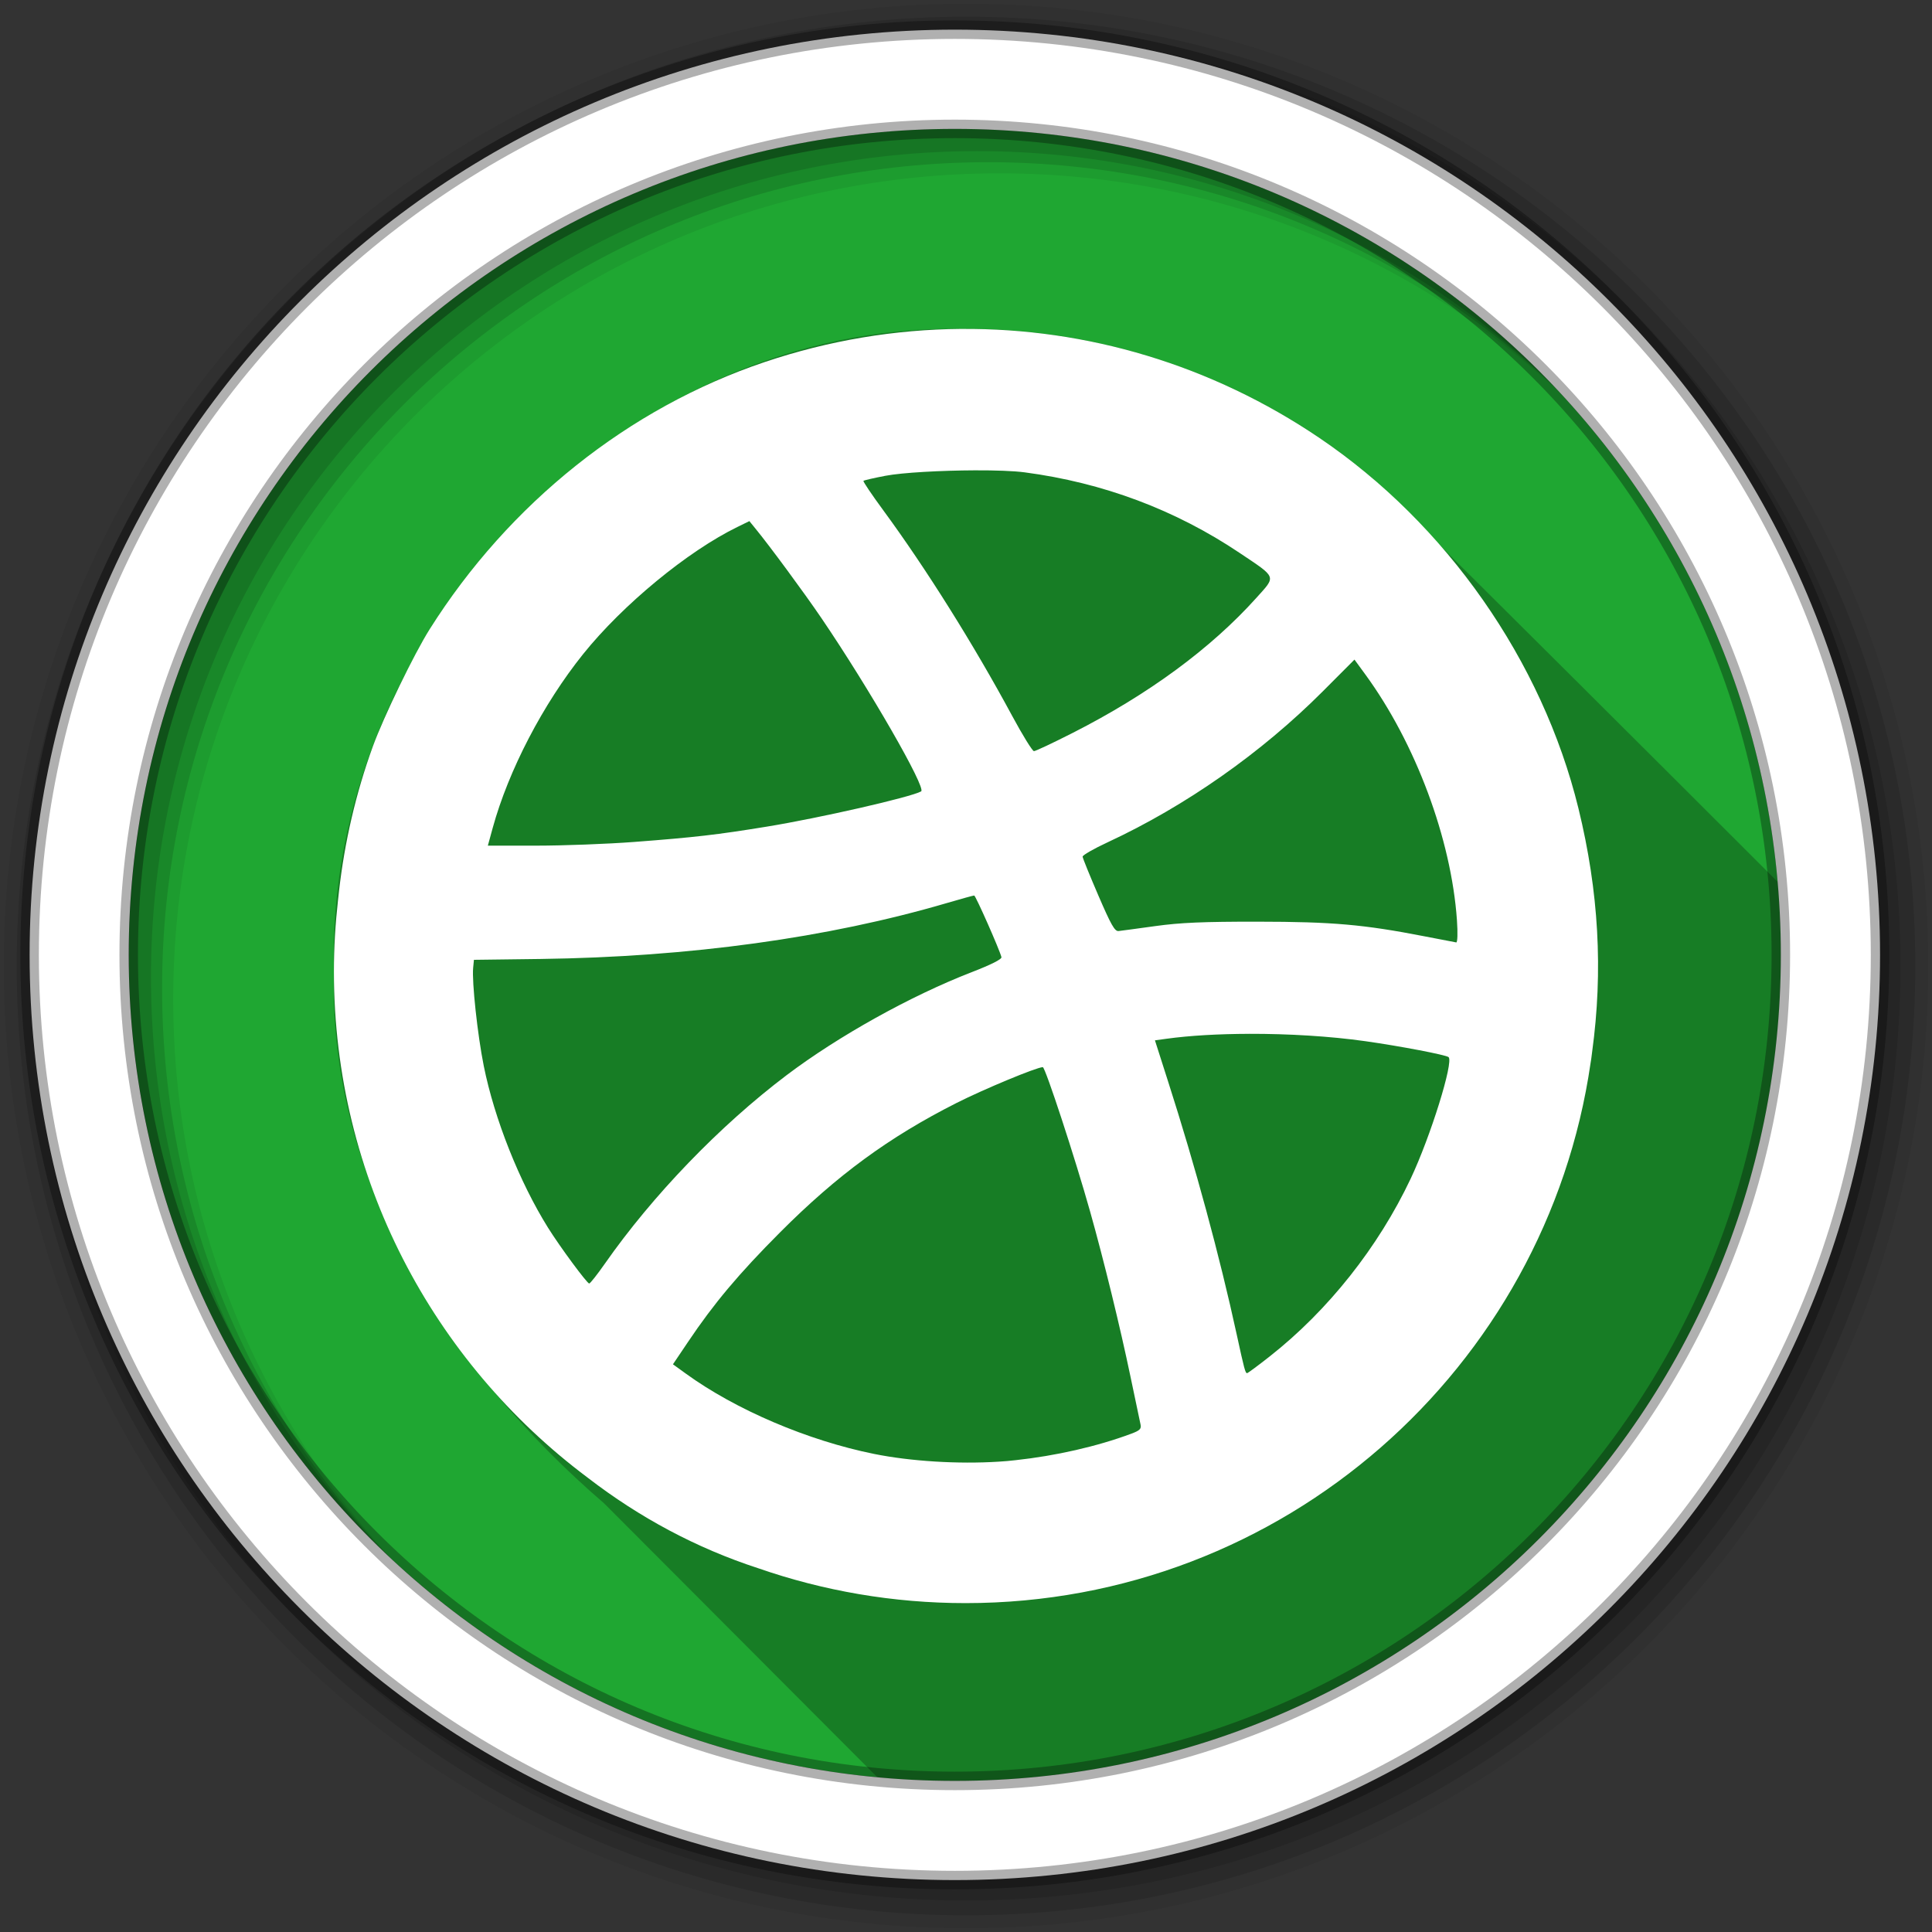 <svg viewBox="0 0 512 512" xmlns="http://www.w3.org/2000/svg">
 <rect x="0" y="0" width="512" height="512" fill="#333333" stroke="none"/>
 <path d="m471.95 253.05c0 120.9-98.01 218.91-218.91 218.91s-218.91-98.01-218.91-218.91 98.01-218.91 218.91-218.91 218.91 98.01 218.91 218.91" fill="#1FA732" fill-rule="evenodd"/>
 <path d="m250.47 87.16c-88.41 1.058-164.49 82.27-161.97 170.31-1.608 55.96 30.607 105.61 71.63 140.97 24.07 24.11 48.23 48.34 72.38 72.56 6.762.629 13.605.969 20.531.969 120.9 0 218.91-98.01 218.91-218.91 0-6.516-.286-12.972-.844-19.344-35.859-35.847-71.78-71.64-107.78-107.31-30.05-25.399-69.27-39.671-108.62-39.25-1.409-.024-2.815-.017-4.219 0" opacity=".25"/>
 <g fill-rule="evenodd">
  <path d="m256 1c-140.83 0-255 114.17-255 255s114.17 255 255 255 255-114.17 255-255-114.17-255-255-255m8.827 44.931c120.9 0 218.9 98 218.9 218.9s-98 218.9-218.9 218.9-218.93-98-218.93-218.9 98.03-218.9 218.93-218.9" fill-opacity=".067"/>
  <g fill-opacity=".129">
   <path d="m256 4.43c-138.94 0-251.57 112.63-251.57 251.57s112.63 251.57 251.57 251.57 251.57-112.63 251.57-251.57-112.63-251.57-251.57-251.57m5.885 38.556c120.9 0 218.9 98 218.9 218.9s-98 218.9-218.9 218.9-218.93-98-218.93-218.9 98.03-218.9 218.93-218.9"/>
   <path d="m256 8.36c-136.77 0-247.64 110.87-247.64 247.64s110.87 247.64 247.64 247.64 247.64-110.87 247.64-247.64-110.87-247.64-247.64-247.64m2.942 31.691c120.9 0 218.9 98 218.9 218.9s-98 218.9-218.9 218.9-218.93-98-218.93-218.9 98.03-218.9 218.93-218.9"/>
  </g>
  <path d="m253.04 7.86c-135.42 0-245.19 109.78-245.19 245.19 0 135.42 109.78 245.19 245.19 245.19 135.42 0 245.19-109.78 245.19-245.19 0-135.42-109.78-245.19-245.19-245.19zm0 26.297c120.9 0 218.9 98 218.9 218.9s-98 218.9-218.9 218.9-218.93-98-218.93-218.9 98.03-218.9 218.93-218.9z" fill="#ffffff" stroke="#000000" stroke-opacity=".31" stroke-width="4.904"/>
 </g>
 <path d="m254.69 87.16c-17.47.142-35.02 3.048-52.08 8.8-36.01 12.142-67.69 37.416-88.74 70.788-4.131 6.549-12.176 23.14-15.06 31.06-4.519 12.427-7.484 25.305-8.964 38.32-.001.007.001.014 0 .02-.092.806-.187 1.613-.267 2.42-.697 6.205-1.087 12.501-1.087 18.892 0 54.84 26.382 103.52 67.14 134.05.09.067.177.138.267.205 13.538 10.416 28.623 18.547 45.07 23.897 17.204 5.974 35.674 9.231 54.912 9.231 84.21 0 153.89-62.18 165.64-143.14.06-.39.127-.779.185-1.169.086-.588.145-1.177.226-1.764 2.939-21.494 1.766-42.512-3.631-64.55-9.57-39.08-34.991-75.41-68.68-98.19-28.56-19.314-61.58-29.13-94.93-28.861m3.713 37.476c5.374-.023 10.267.153 13.148.533 20.779 2.746 39.927 9.923 56.963 21.353 9.962 6.684 9.722 6.03 4.431 11.918-12.06 13.422-28.642 25.605-48.697 35.794-5.218 2.651-9.825 4.82-10.236 4.82s-3.02-4.227-5.805-9.395c-10.146-18.832-22.846-39.08-34.15-54.46-3.03-4.116-5.383-7.621-5.231-7.774s2.743-.756 5.764-1.333c4.564-.873 14.859-1.418 23.815-1.456m-59.814 13.456l1.6 1.969c3.671 4.465 12.874 16.942 17.477 23.712 12.685 18.66 27.907 45.12 26.441 45.948-2.721 1.535-26.97 7.07-40.984 9.354-13.06 2.132-19.02 2.825-35.01 4.04-7.197.547-18.864.984-25.948.985h-12.882l1.292-4.718c4.191-15.241 13.338-32.812 23.959-46.05 10.496-13.08 27.732-27.28 40.922-33.702l3.138-1.538m160.35 36.697l2.892 3.959c13.301 18.209 22.75 43.533 24.266 65.07.243 3.451.154 5.977-.185 5.928-.324-.047-4.112-.78-8.431-1.62-16.12-3.139-24.397-3.857-44.16-3.877-14.441-.015-20.571.251-27.16 1.169-4.678.652-9.06 1.24-9.743 1.313-1.012.108-2-1.66-5.354-9.436-2.267-5.259-4.146-9.878-4.164-10.277-.018-.398 2.96-2.102 6.605-3.795 20.651-9.591 40.775-23.712 57.05-40.02l8.39-8.41m-100.78 62.52c.378-.004 6.717 14.329 7.22 16.328.139.551-2.67 1.971-7.959 4.02-16.08 6.228-35.28 16.921-48.963 27.26-17.719 13.392-35.543 31.89-48.18 49.968-2.027 2.899-3.898 5.259-4.144 5.251-.582-.018-7.768-9.752-10.913-14.789-7.576-12.137-14.205-28.821-17.03-42.871-1.659-8.263-3.176-22.359-2.81-26.01l.205-2.113 17.661-.226c39.462-.53 76.16-5.584 107.63-14.81 3.778-1.108 7.05-2.01 7.282-2.01m72.901 36.656c10.388-.026 21.408.633 30.728 1.949 9.167 1.295 21.432 3.639 22.09 4.226 1.395 1.239-4.793 21.09-10.03 32.18-8.575 18.16-21.894 34.958-37.35 47.12-3.11 2.446-5.816 4.451-6.01 4.451-.476 0-.75-1.02-2.749-10.215-4.539-20.878-10.984-44.622-18.17-67.01l-3.508-10.974 2.995-.41c6.223-.862 13.93-1.292 22.01-1.313m-54.727 8.82c.661 0 8.555 24.09 12.533 38.24 3.67 13.05 7.929 30.458 10.728 43.876 1.286 6.165 2.476 11.826 2.646 12.595.255 1.149-.182 1.59-2.462 2.441-8.999 3.359-20 5.865-30.707 7.02-.721.077-1.471.163-2.215.226-.745.063-1.492.116-2.256.164-10.708.674-23.23-.087-32.963-2.051-17.564-3.544-36.69-11.705-49.907-21.292l-3.405-2.462 3.979-5.908c6.851-10.212 13.464-18.08 24.348-29 15.15-15.205 28.899-25.284 46.85-34.36 7.209-3.644 21.241-9.477 22.83-9.477" fill="#ffffff"/>
</svg>
